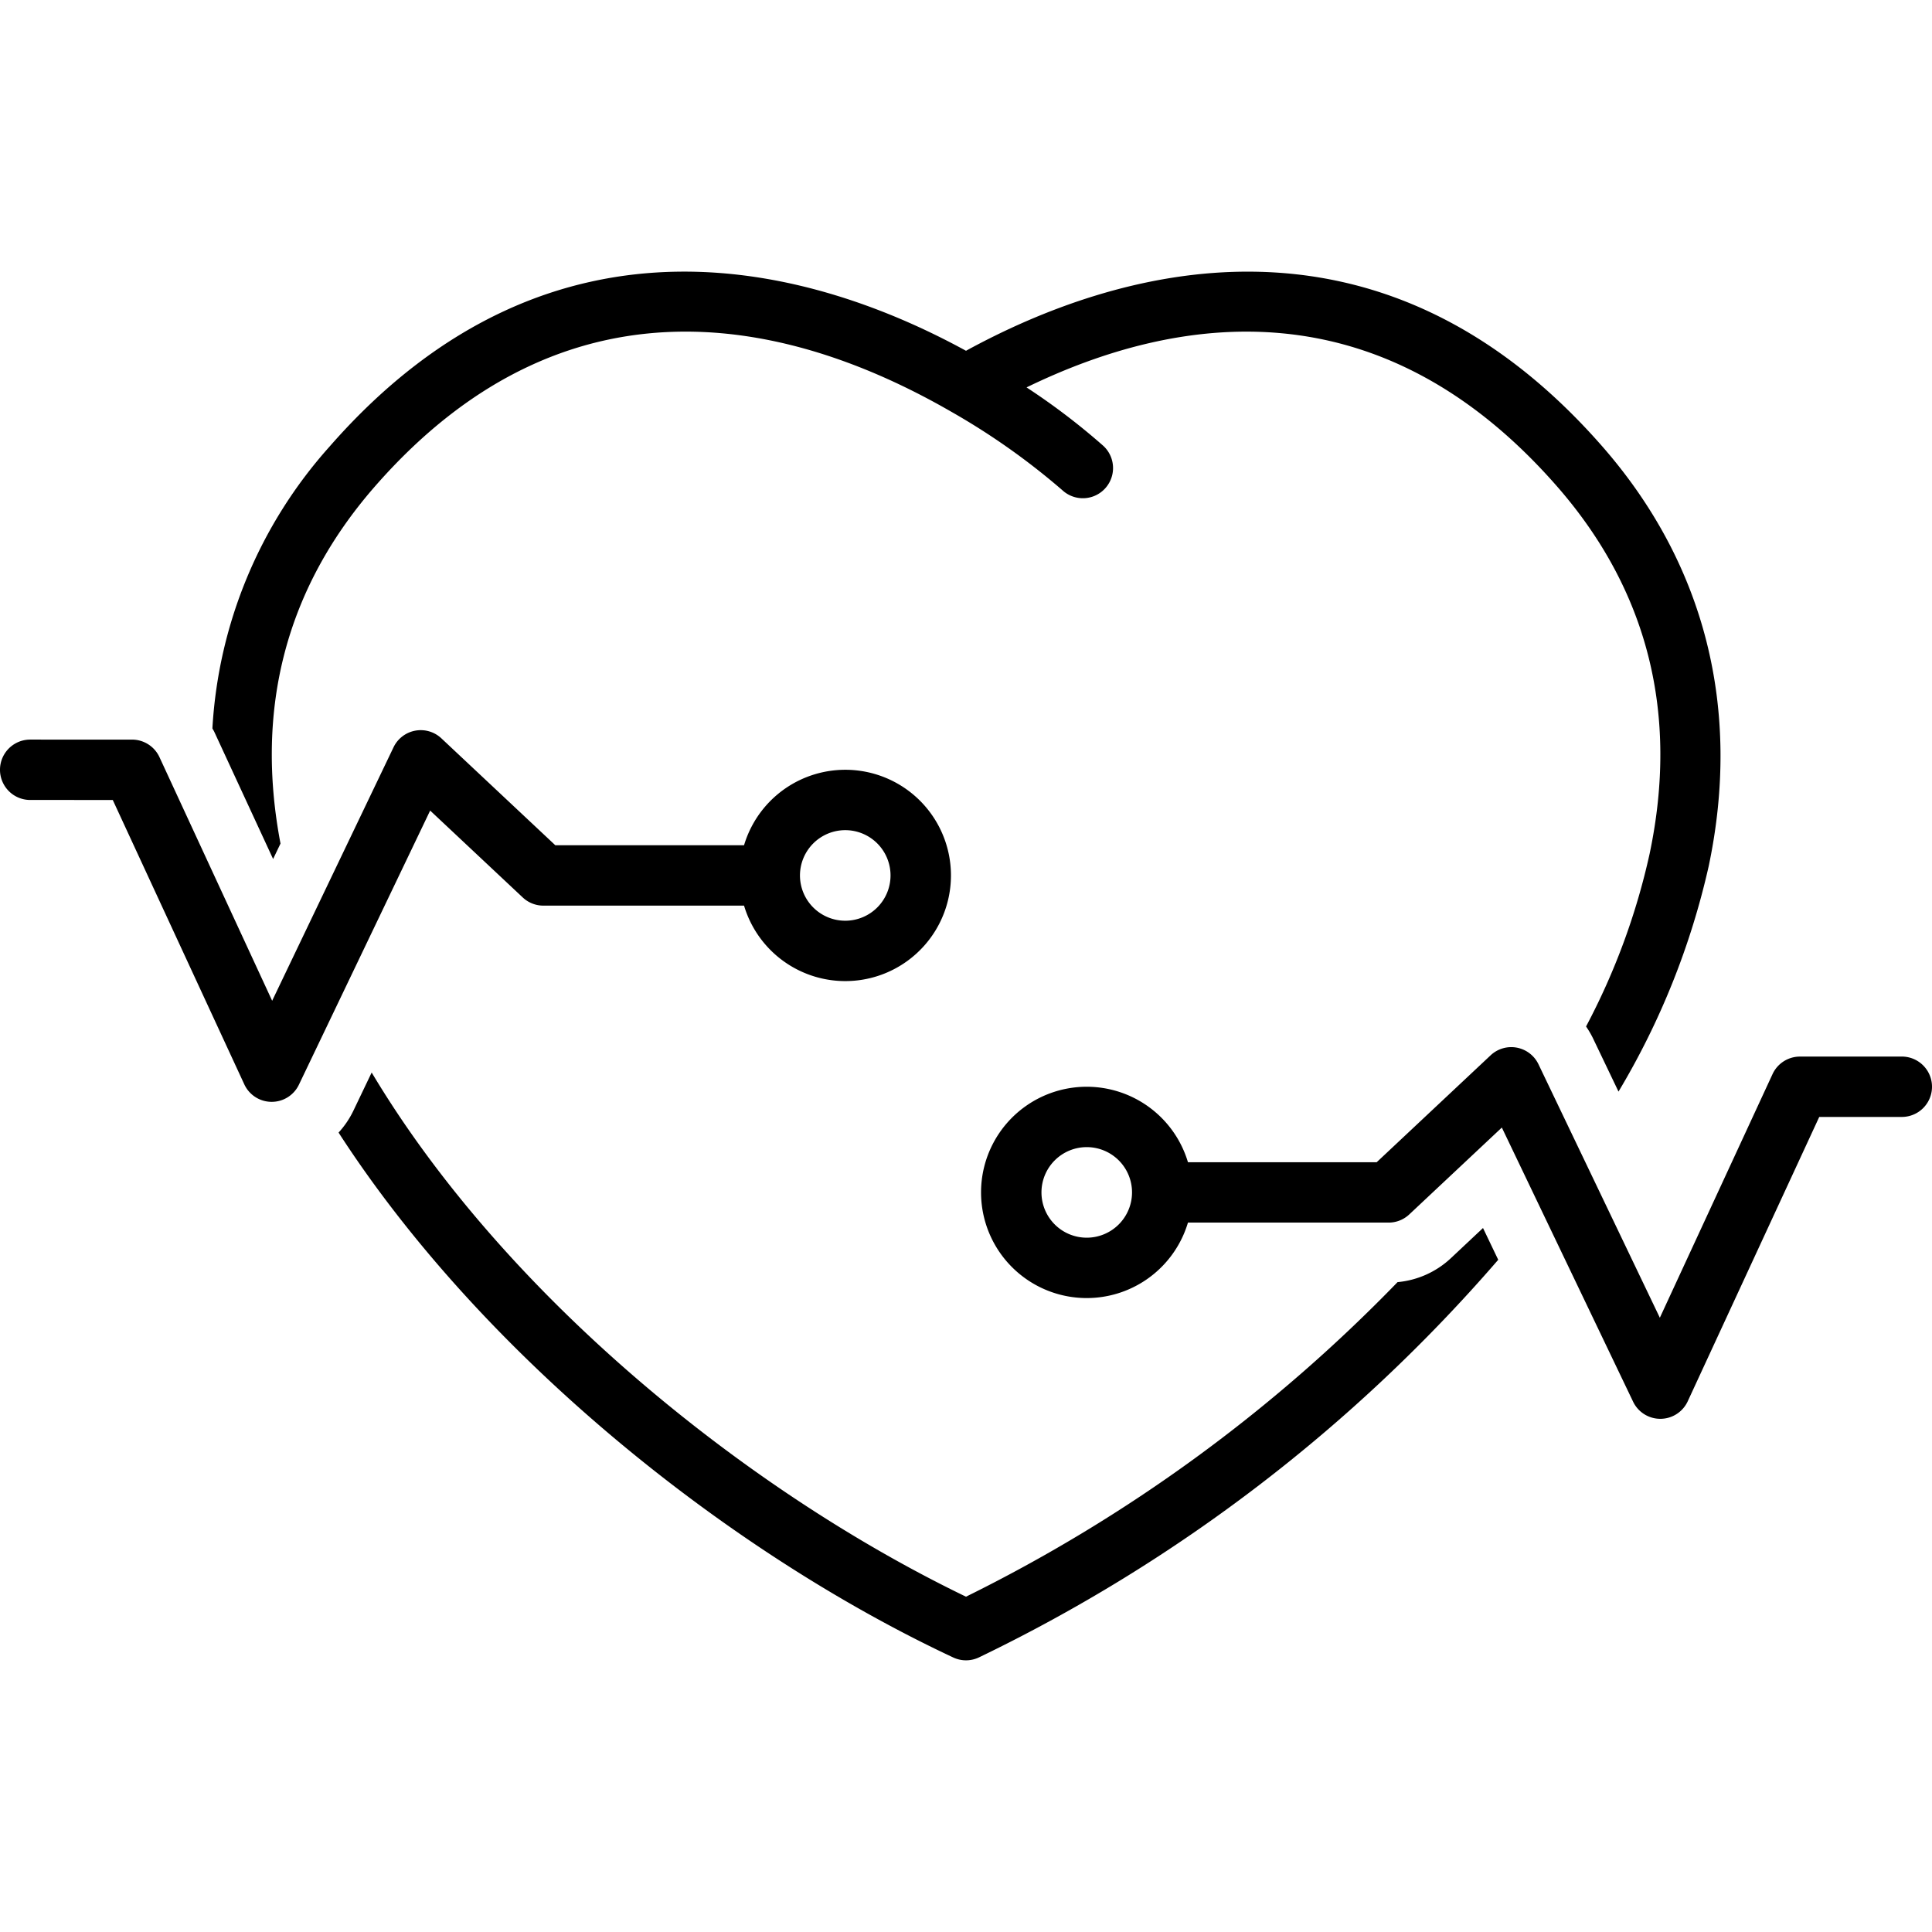 <svg xmlns="http://www.w3.org/2000/svg" data-name="Layer 1" viewBox="0 0 128 128" x="0px" y="0px" style="max-width:100%" height="100%"><title style="" fill="currentColor">miscellaneous 61 final</title><path d="M18.094,56.911l.49-1.023c-1.71-8.984.386-16.945,6.256-23.662,6.635-7.59,13.794-10.255,20.582-10.255,6.456,0,12.576,2.413,17.58,5.295l.002.001a46.055,46.055,0,0,1,7.385,5.215,2,2,0,0,0,2.706-2.946,44.78,44.78,0,0,0-5.084-3.87c10.045-4.886,23.422-6.855,35.149,6.561,6.016,6.883,8.079,15.068,6.134,24.326a45.175,45.175,0,0,1-4.214,11.454,5.93,5.93,0,0,1,.457.777l1.693,3.537A50.783,50.783,0,0,0,113.208,57.376c2.188-10.405-.246-20.013-7.036-27.782C91.192,12.457,73.706,17.935,64,23.24c-9.707-5.309-27.193-10.783-42.172,6.354A30.578,30.578,0,0,0,14.072,48.26c.039.075.086.143.122.22Z" style="" fill="currentColor"></path><path d="M24.624,71.057l-1.213,2.534a5.937,5.937,0,0,1-.98,1.445c9.589,14.839,25.842,27.802,40.721,34.775a1.995,1.995,0,0,0,1.697,0A106.665,106.665,0,0,0,99.261,83.464l-1.008-2.105L96.106,83.375a5.96,5.96,0,0,1-3.514,1.569A103.567,103.567,0,0,1,64,105.785C49.281,98.682,33.351,85.671,24.624,71.057Z" style="" fill="currentColor"></path><path d="M2,53l5.471.001,8.714,18.839A1.999,1.999,0,0,0,17.986,73H18a1.998,1.998,0,0,0,1.804-1.137L28.499,53.703,34.632,59.458A1.994,1.994,0,0,0,36,60H49.295a7,7,0,1,0,0-4H36.791l-7.548-7.083a1.999,1.999,0,0,0-3.172.595l-8.04,16.792-7.467-16.143A2.001,2.001,0,0,0,8.749,49.001L2,49a2,2,0,0,0,0,4Zm54,2a3,3,0,1,1-3,3A3.003,3.003,0,0,1,56,55Z" style="" fill="currentColor"></path><path d="M126,70l-6.749.001a2.001,2.001,0,0,0-1.815,1.16l-7.467,16.143-8.04-16.792a1.999,1.999,0,0,0-3.172-.595L91.209,77H78.705a7,7,0,1,0,0,4H92a1.994,1.994,0,0,0,1.368-.542L99.501,74.703l8.695,18.16A1.998,1.998,0,0,0,110,94h.014a1.999,1.999,0,0,0,1.802-1.16L120.529,74.001,126,74a2,2,0,0,0,0-4ZM72,82a3,3,0,1,1,3-3A3.003,3.003,0,0,1,72,82Z" style="" fill="currentColor"></path></svg>
